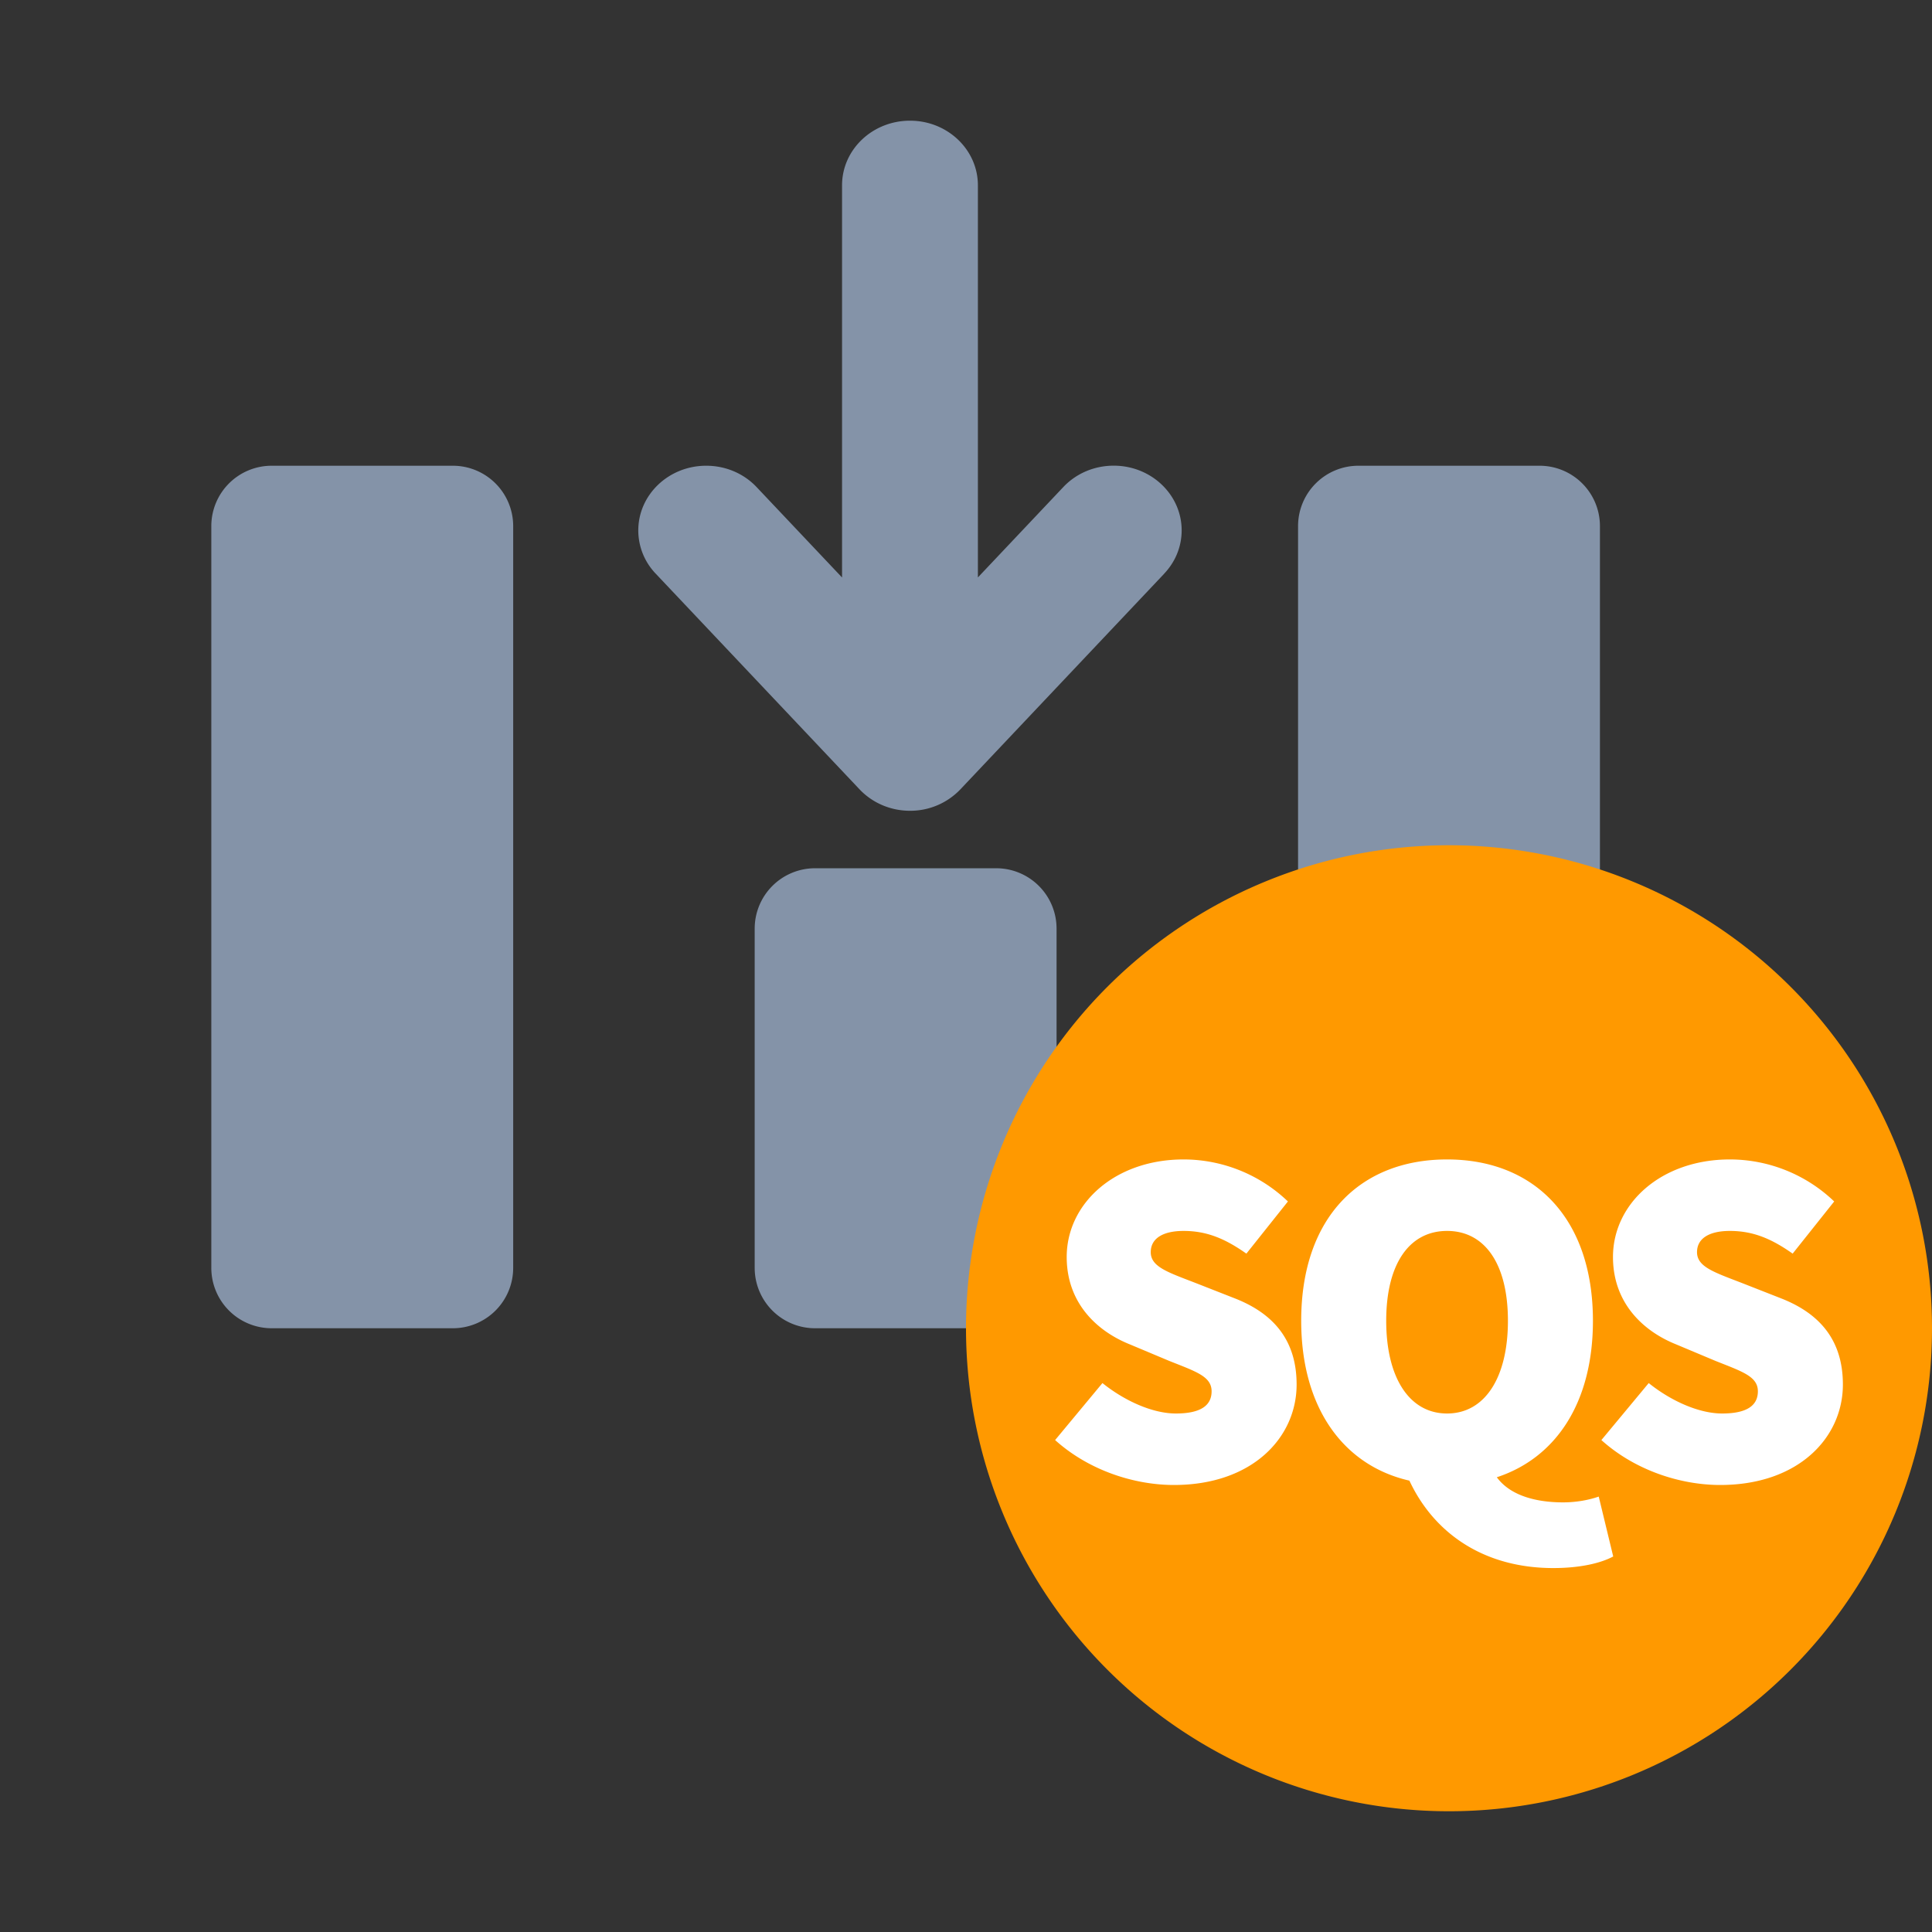 <svg xmlns="http://www.w3.org/2000/svg" width="32" height="32" viewBox="0 0 32 32">
    <rect x="0" y="0" width="32" height="32" fill="#333333" stroke="none"/>
    <g fill="none" fill-rule="evenodd">
        <path fill="#8493A8" d="M19.283 9.502l-3.375 3.571a1.146 1.146 0 0 1-.835.356c-.333 0-.631-.138-.837-.356l-3.375-3.571a1.036 1.036 0 0 1-.289-.716c0-.593.504-1.072 1.125-1.072.332 0 .63.136.836.355l1.414 1.496V3.07c0-.592.503-1.071 1.126-1.071.62 0 1.124.479 1.124 1.071v6.494l1.414-1.496c.206-.219.504-.355.836-.355.621 0 1.125.48 1.125 1.072 0 .275-.109.526-.289.716zM4.5 7.714h3a1 1 0 0 1 1 1V21a1 1 0 0 1-1 1h-3a1 1 0 0 1-1-1V8.714a1 1 0 0 1 1-1zm18 0h3a1 1 0 0 1 1 1V21a1 1 0 0 1-1 1h-3a1 1 0 0 1-1-1V8.714a1 1 0 0 1 1-1zm-9 6.667h3a1 1 0 0 1 1 1V21a1 1 0 0 1-1 1h-3a1 1 0 0 1-1-1v-5.619a1 1 0 0 1 1-1z"/>
        <path fill="#F90" d="M32 22a8 8 0 1 1-16 0 8 8 0 0 1 16 0"/>
        <path fill="#FFF" d="M17.476 23.852c.56.504 1.312.744 1.968.744 1.296 0 2.032-.784 2.032-1.664 0-.72-.368-1.168-1.016-1.424l-.632-.248c-.472-.184-.768-.272-.768-.52 0-.232.208-.352.544-.352.384 0 .688.128 1.04.376l.688-.864a2.5 2.5 0 0 0-1.728-.696c-1.136 0-1.936.728-1.936 1.616 0 .752.488 1.224 1.048 1.448l.648.272c.44.176.704.256.704.504 0 .232-.176.368-.592.368-.384 0-.848-.208-1.216-.504l-.784.944zm6.492-3.464c-.624 0-1.008.544-1.008 1.488s.384 1.536 1.008 1.536 1.008-.592 1.008-1.536c0-.944-.384-1.488-1.008-1.488zm2.512 4.4l.24.992c-.208.112-.552.192-.992.192-1.168 0-1.984-.592-2.384-1.448-1.088-.248-1.792-1.2-1.792-2.648 0-1.712.976-2.672 2.416-2.672s2.416.968 2.416 2.672c0 1.36-.616 2.272-1.592 2.592.24.328.704.416 1.096.416.224 0 .432-.04.592-.096zm.044-.936l.784-.944c.368.296.832.504 1.216.504.416 0 .592-.136.592-.368 0-.248-.264-.328-.704-.504l-.648-.272c-.56-.224-1.048-.696-1.048-1.448 0-.888.8-1.616 1.936-1.616a2.5 2.5 0 0 1 1.728.696l-.688.864c-.352-.248-.656-.376-1.04-.376-.336 0-.544.12-.544.352 0 .248.296.336.768.52l.632.248c.648.256 1.016.704 1.016 1.424 0 .88-.736 1.664-2.032 1.664-.656 0-1.408-.24-1.968-.744z"/>
    </g>
</svg>
